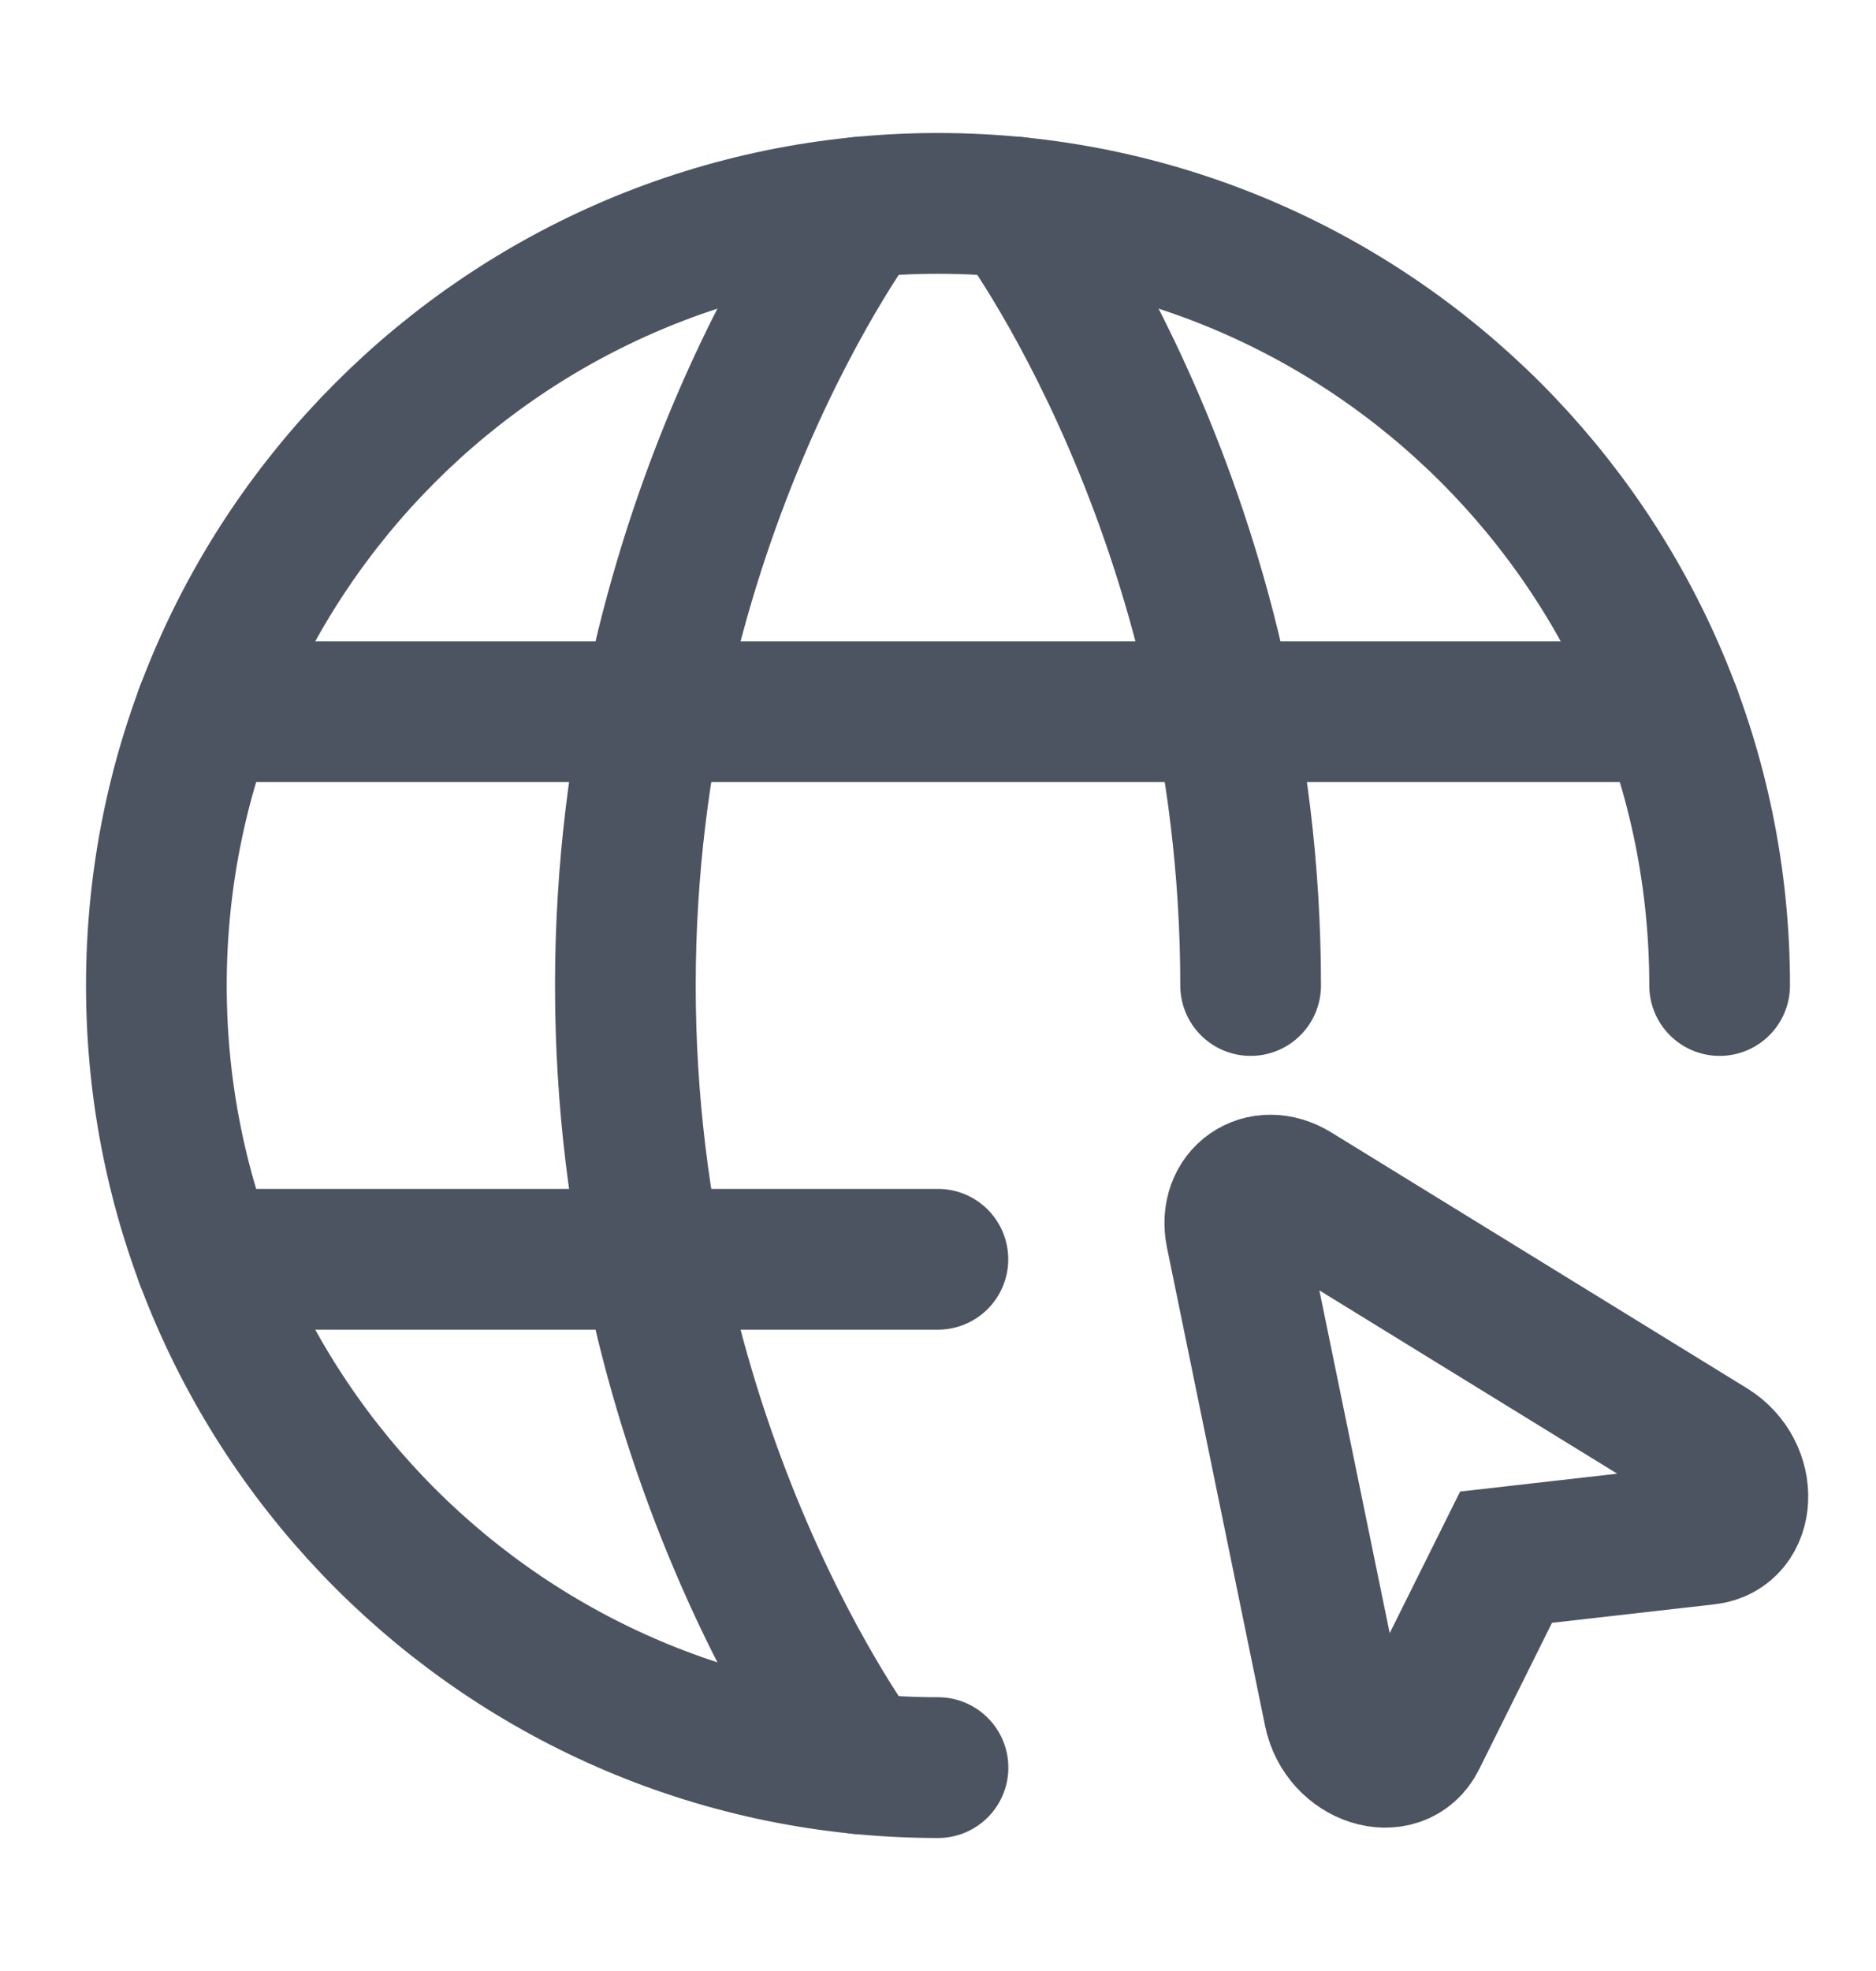 <svg width="20" height="21" viewBox="0 0 20 21" fill="none" xmlns="http://www.w3.org/2000/svg">
<path d="M18.333 10.5C18.333 5.898 14.602 2.167 10 2.167C5.398 2.167 1.667 5.898 1.667 10.5C1.667 15.102 5.398 18.833 10 18.833" stroke="#4D5461" stroke-width="1.5" stroke-linecap="round" stroke-linejoin="round"/>
<path d="M10.833 2.208C10.833 2.208 13.333 5.5 13.333 10.5" stroke="#4D5461" stroke-width="1.5" stroke-linecap="round" stroke-linejoin="round"/>
<path d="M9.167 18.792C9.167 18.792 6.667 15.5 6.667 10.5C6.667 5.5 9.167 2.208 9.167 2.208" stroke="#4D5461" stroke-width="1.5" stroke-linecap="round" stroke-linejoin="round"/>
<path d="M2.191 13.417H9.999" stroke="#4D5461" stroke-width="1.5" stroke-linecap="round" stroke-linejoin="round"/>
<path d="M2.191 7.583H17.808" stroke="#4D5461" stroke-width="1.5" stroke-linecap="round" stroke-linejoin="round"/>
<path fill-rule="evenodd" clip-rule="evenodd" d="M18.233 15.431C18.644 15.684 18.619 16.3 18.195 16.348L16.056 16.591L15.097 18.518C14.907 18.9 14.319 18.713 14.222 18.239L13.176 13.143C13.094 12.743 13.453 12.491 13.801 12.705L18.233 15.431Z" stroke="#4D5461" stroke-width="1.5"/>
</svg>
